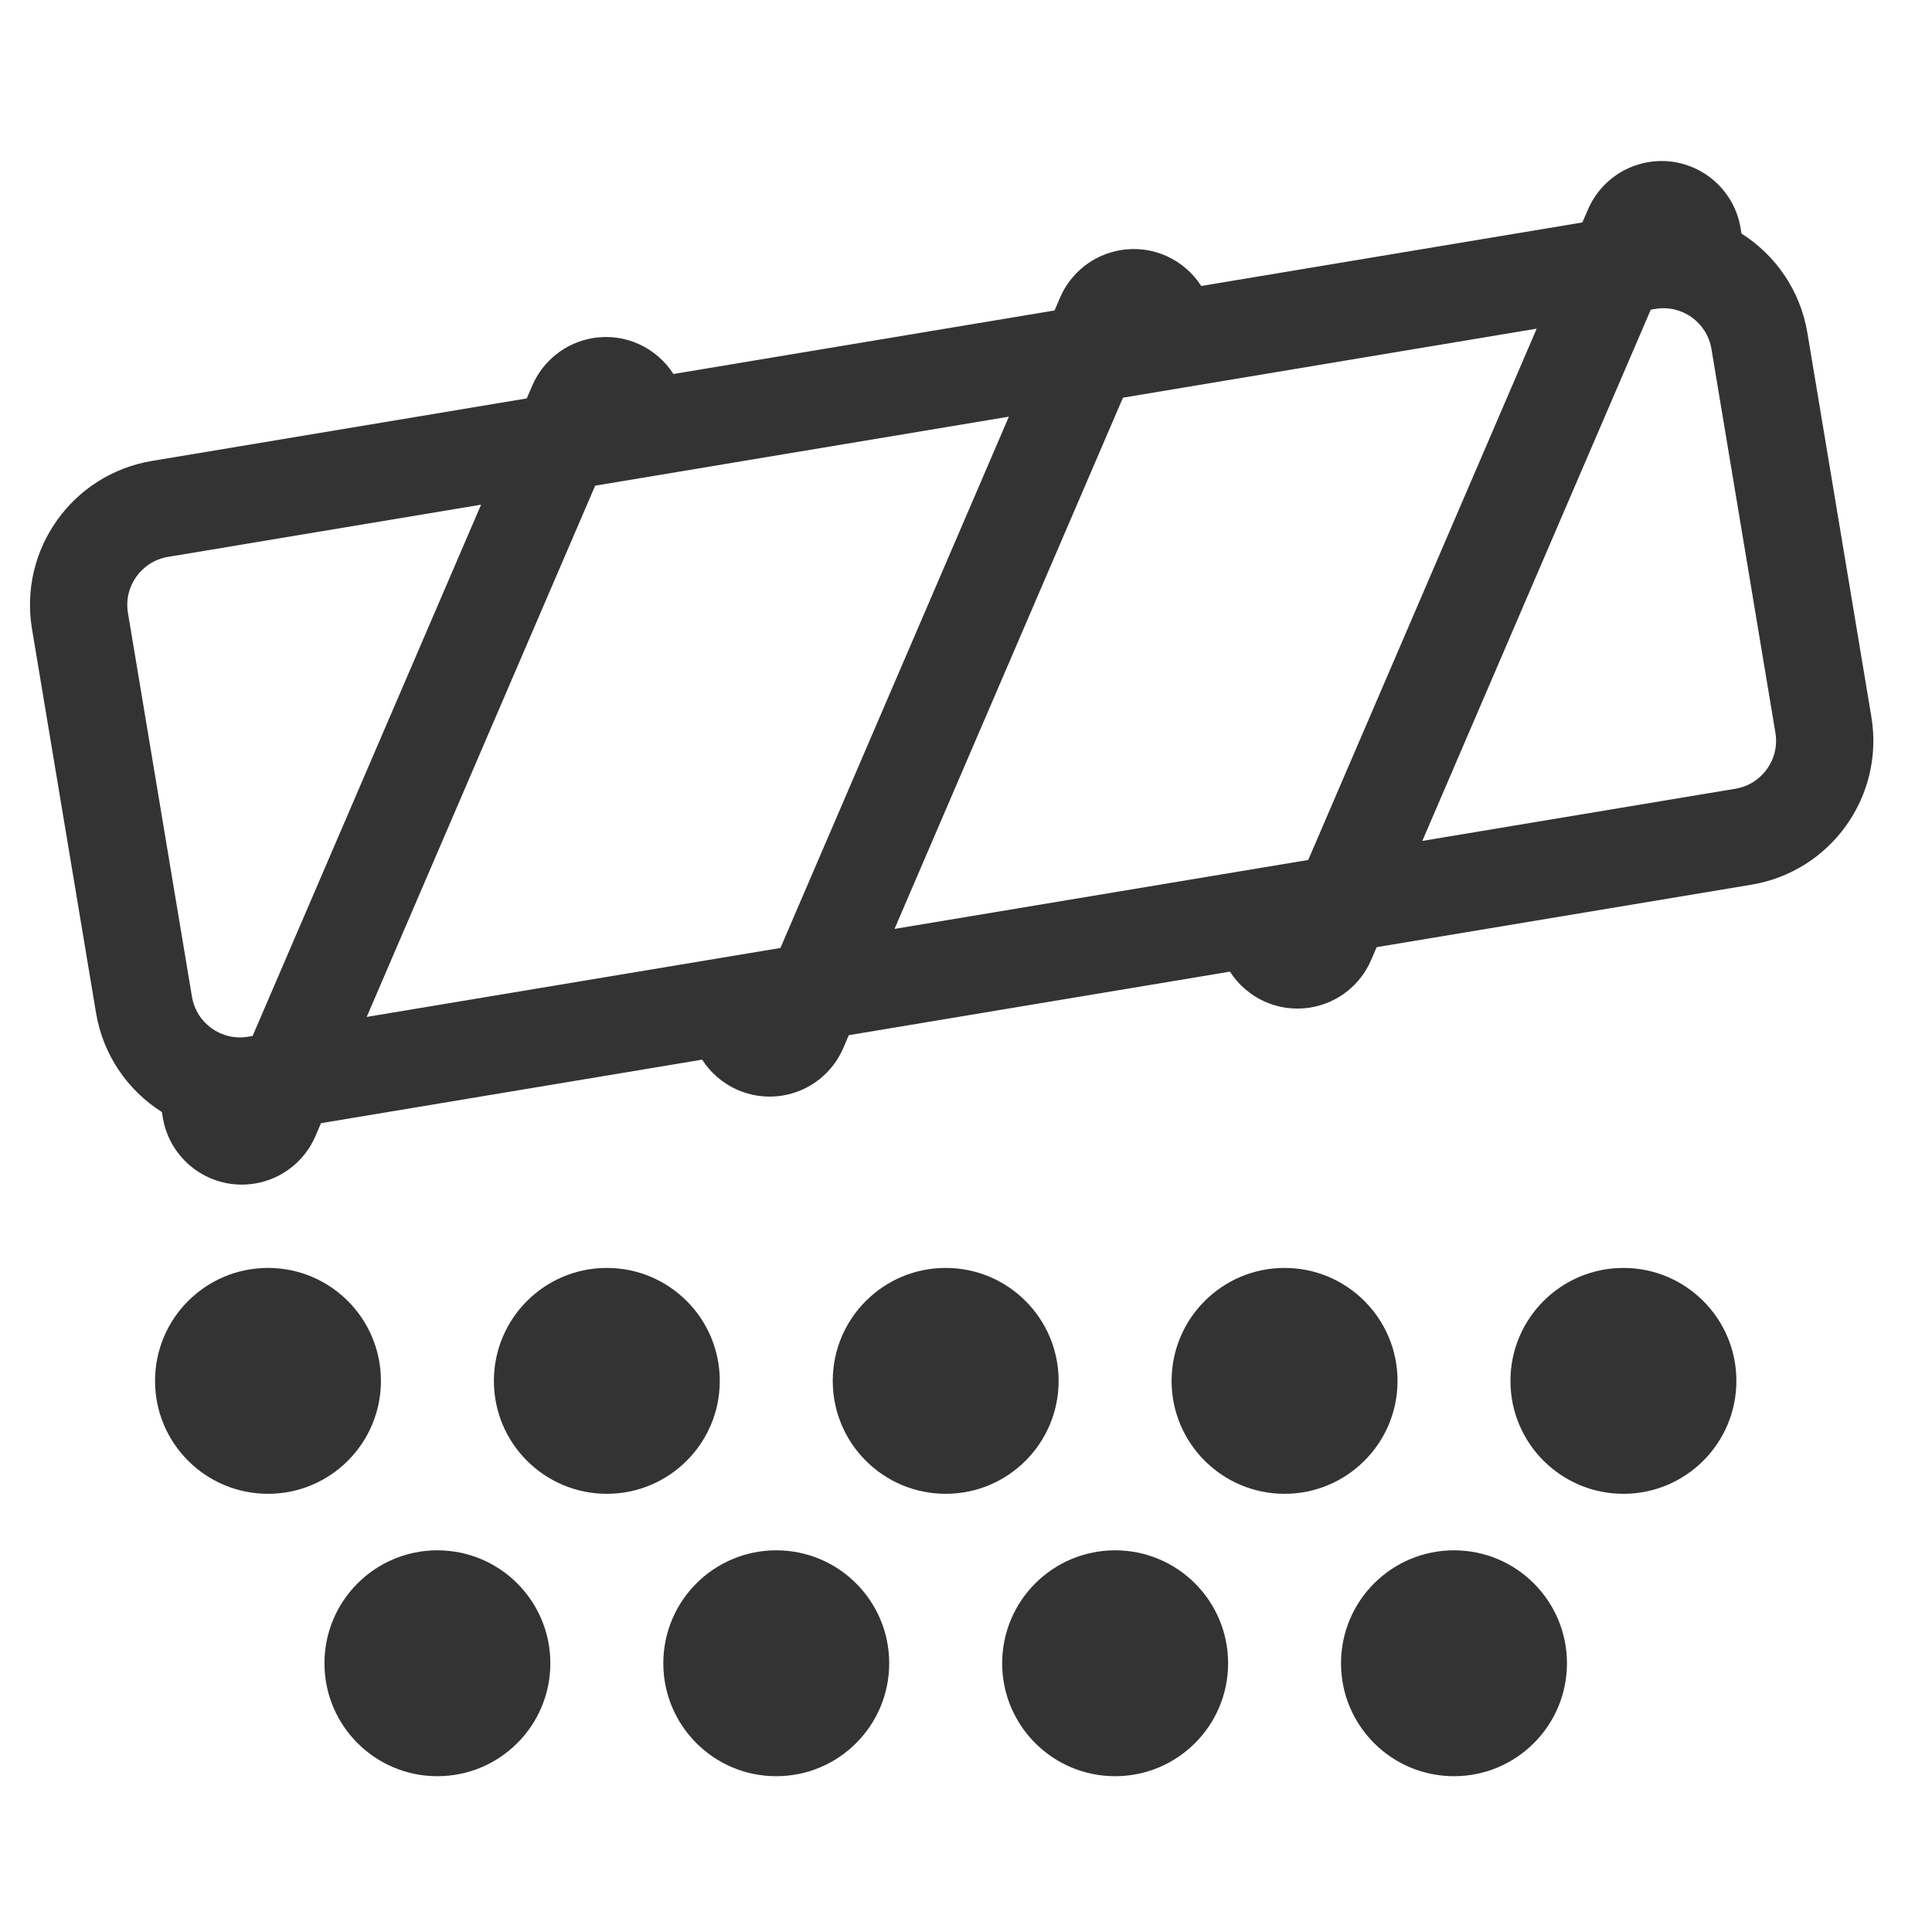 <svg width="36" height="36" viewBox="0 0 36 36" fill="none" xmlns="http://www.w3.org/2000/svg">
<path fill-rule="evenodd" clip-rule="evenodd" d="M11.045 6.3C11.653 6.199 12.236 6.48 12.548 6.969L19.65 5.785L19.754 5.543C19.955 5.077 20.379 4.744 20.88 4.661C21.488 4.559 22.071 4.841 22.383 5.329L29.485 4.145L29.589 3.904C29.79 3.437 30.214 3.104 30.715 3.021C31.528 2.885 32.297 3.435 32.433 4.248L32.45 4.352C33.081 4.752 33.545 5.408 33.678 6.202L34.87 13.355C35.117 14.836 34.117 16.238 32.635 16.485L25.652 17.649L25.548 17.891C25.347 18.357 24.923 18.69 24.422 18.773C23.814 18.875 23.231 18.593 22.918 18.105L15.816 19.289L15.713 19.53C15.512 19.997 15.088 20.33 14.587 20.413C13.979 20.515 13.396 20.233 13.083 19.745L5.981 20.929L5.878 21.17C5.677 21.637 5.253 21.97 4.752 22.053C3.939 22.189 3.169 21.639 3.034 20.826L3.016 20.721C2.386 20.322 1.921 19.666 1.789 18.871L0.596 11.719C0.349 10.237 1.35 8.836 2.831 8.589L9.815 7.424L9.919 7.183C10.12 6.717 10.544 6.384 11.045 6.3ZM20.925 7.41L28.634 6.124L24.377 16.024L16.668 17.309L20.925 7.41ZM32.337 14.697L26.503 15.669L30.76 5.77L30.846 5.756C31.34 5.673 31.807 6.007 31.89 6.501L33.082 13.653C33.165 14.147 32.831 14.614 32.337 14.697ZM18.799 7.764L14.542 17.664L6.833 18.949L11.09 9.05L18.799 7.764ZM8.964 9.404L4.707 19.304L4.62 19.318C4.127 19.401 3.66 19.067 3.577 18.573L2.384 11.42C2.302 10.927 2.636 10.46 3.129 10.377L8.964 9.404Z" fill="#333333"/>
<path d="M4.994 27.835C6.156 27.835 7.098 26.893 7.098 25.731C7.098 24.568 6.156 23.626 4.994 23.626C3.831 23.626 2.889 24.568 2.889 25.731C2.889 26.893 3.831 27.835 4.994 27.835Z" fill="#333333"/>
<path d="M11.308 27.835C12.47 27.835 13.412 26.893 13.412 25.731C13.412 24.568 12.47 23.626 11.308 23.626C10.145 23.626 9.203 24.568 9.203 25.731C9.203 26.893 10.145 27.835 11.308 27.835Z" fill="#333333"/>
<path d="M10.255 30.993C10.255 32.155 9.313 33.097 8.15 33.097C6.988 33.097 6.046 32.155 6.046 30.993C6.046 29.83 6.988 28.888 8.15 28.888C9.313 28.888 10.255 29.83 10.255 30.993Z" fill="#333333"/>
<path d="M14.464 33.097C15.627 33.097 16.569 32.155 16.569 30.993C16.569 29.83 15.627 28.888 14.464 28.888C13.302 28.888 12.36 29.83 12.36 30.993C12.36 32.155 13.302 33.097 14.464 33.097Z" fill="#333333"/>
<path d="M22.884 30.993C22.884 32.155 21.941 33.097 20.779 33.097C19.616 33.097 18.674 32.155 18.674 30.993C18.674 29.83 19.616 28.888 20.779 28.888C21.941 28.888 22.884 29.83 22.884 30.993Z" fill="#333333"/>
<path d="M27.093 33.097C28.255 33.097 29.198 32.155 29.198 30.993C29.198 29.83 28.255 28.888 27.093 28.888C25.93 28.888 24.988 29.83 24.988 30.993C24.988 32.155 25.93 33.097 27.093 33.097Z" fill="#333333"/>
<path d="M19.726 25.731C19.726 26.893 18.784 27.835 17.622 27.835C16.459 27.835 15.517 26.893 15.517 25.731C15.517 24.568 16.459 23.626 17.622 23.626C18.784 23.626 19.726 24.568 19.726 25.731Z" fill="#333333"/>
<path d="M23.936 27.835C25.098 27.835 26.041 26.893 26.041 25.731C26.041 24.568 25.098 23.626 23.936 23.626C22.774 23.626 21.831 24.568 21.831 25.731C21.831 26.893 22.774 27.835 23.936 27.835Z" fill="#333333"/>
<path d="M32.355 25.731C32.355 26.893 31.412 27.835 30.25 27.835C29.088 27.835 28.145 26.893 28.145 25.731C28.145 24.568 29.088 23.626 30.25 23.626C31.412 23.626 32.355 24.568 32.355 25.731Z" fill="#333333"/>
</svg>

